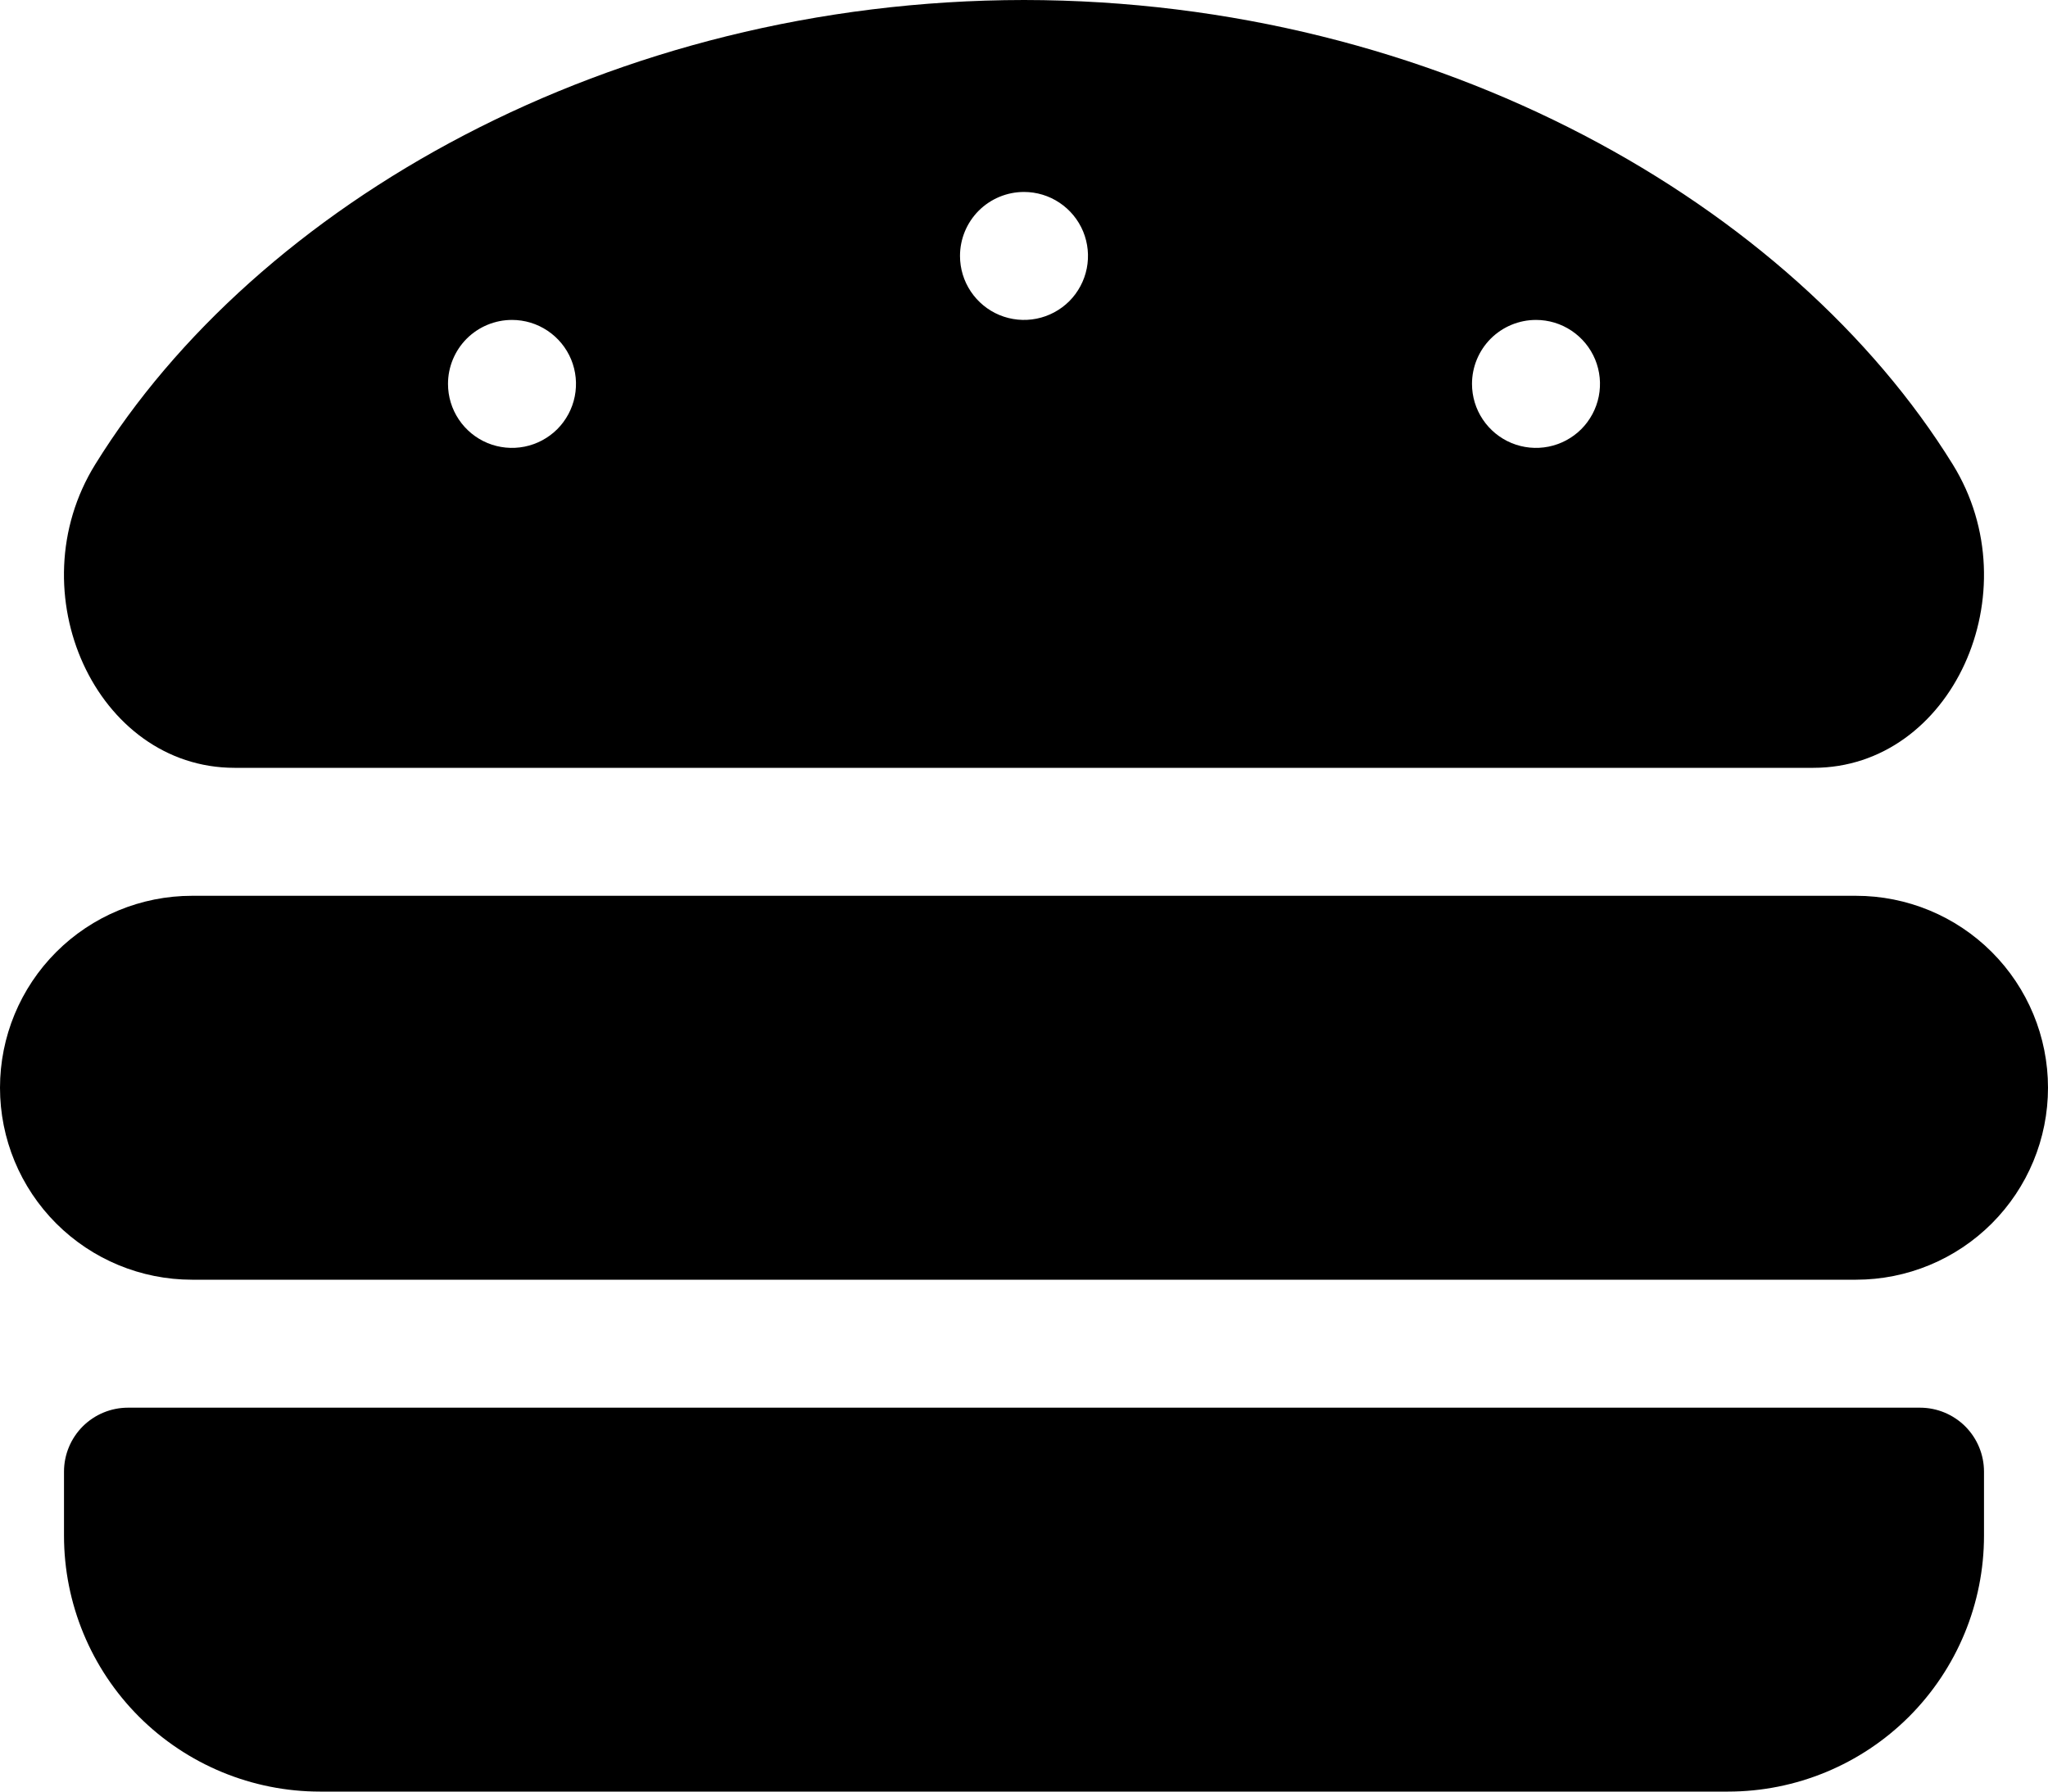<svg width="48" height="42" viewBox="0 0 48 42" fill="none" xmlns="http://www.w3.org/2000/svg">
<path d="M43.5 21H4.5C3.307 21 2.162 21.474 1.318 22.318C0.474 23.162 0 24.306 0 25.5C0 26.694 0.474 27.838 1.318 28.682C2.162 29.526 3.307 30 4.5 30H43.5C44.694 30 45.838 29.526 46.682 28.682C47.526 27.838 48 26.694 48 25.5C48 24.306 47.526 23.162 46.682 22.318C45.838 21.474 44.694 21 43.5 21ZM45 33H3C2.602 33 2.221 33.158 1.939 33.439C1.658 33.721 1.5 34.102 1.5 34.5V36C1.5 37.591 2.132 39.117 3.257 40.243C4.383 41.368 5.909 42 7.5 42H40.5C42.091 42 43.617 41.368 44.743 40.243C45.868 39.117 46.5 37.591 46.5 36V34.5C46.5 34.102 46.342 33.721 46.061 33.439C45.779 33.158 45.398 33 45 33ZM5.497 18H42.502C45.743 18 47.623 13.884 45.767 10.886C42 4.8 33.708 0.009 24 0C14.293 0.009 6 4.8 2.233 10.885C0.375 13.883 2.257 18 5.497 18ZM36 7.5C36.297 7.5 36.587 7.588 36.833 7.753C37.08 7.918 37.272 8.152 37.386 8.426C37.499 8.7 37.529 9.002 37.471 9.293C37.413 9.584 37.27 9.851 37.061 10.061C36.851 10.27 36.584 10.413 36.293 10.471C36.002 10.529 35.7 10.499 35.426 10.386C35.152 10.272 34.918 10.08 34.753 9.833C34.588 9.587 34.5 9.297 34.5 9C34.5 8.602 34.658 8.221 34.939 7.939C35.221 7.658 35.602 7.5 36 7.5ZM24 4.5C24.297 4.5 24.587 4.588 24.833 4.753C25.08 4.918 25.272 5.152 25.386 5.426C25.499 5.7 25.529 6.002 25.471 6.293C25.413 6.584 25.27 6.851 25.061 7.061C24.851 7.27 24.584 7.413 24.293 7.471C24.002 7.529 23.7 7.499 23.426 7.386C23.152 7.272 22.918 7.08 22.753 6.833C22.588 6.587 22.5 6.297 22.5 6C22.5 5.602 22.658 5.221 22.939 4.939C23.221 4.658 23.602 4.5 24 4.5ZM12 7.5C12.297 7.5 12.587 7.588 12.833 7.753C13.08 7.918 13.272 8.152 13.386 8.426C13.499 8.7 13.529 9.002 13.471 9.293C13.413 9.584 13.27 9.851 13.061 10.061C12.851 10.27 12.584 10.413 12.293 10.471C12.002 10.529 11.7 10.499 11.426 10.386C11.152 10.272 10.918 10.08 10.753 9.833C10.588 9.587 10.5 9.297 10.5 9C10.5 8.602 10.658 8.221 10.939 7.939C11.221 7.658 11.602 7.5 12 7.5Z" fill="black"/>
</svg>
